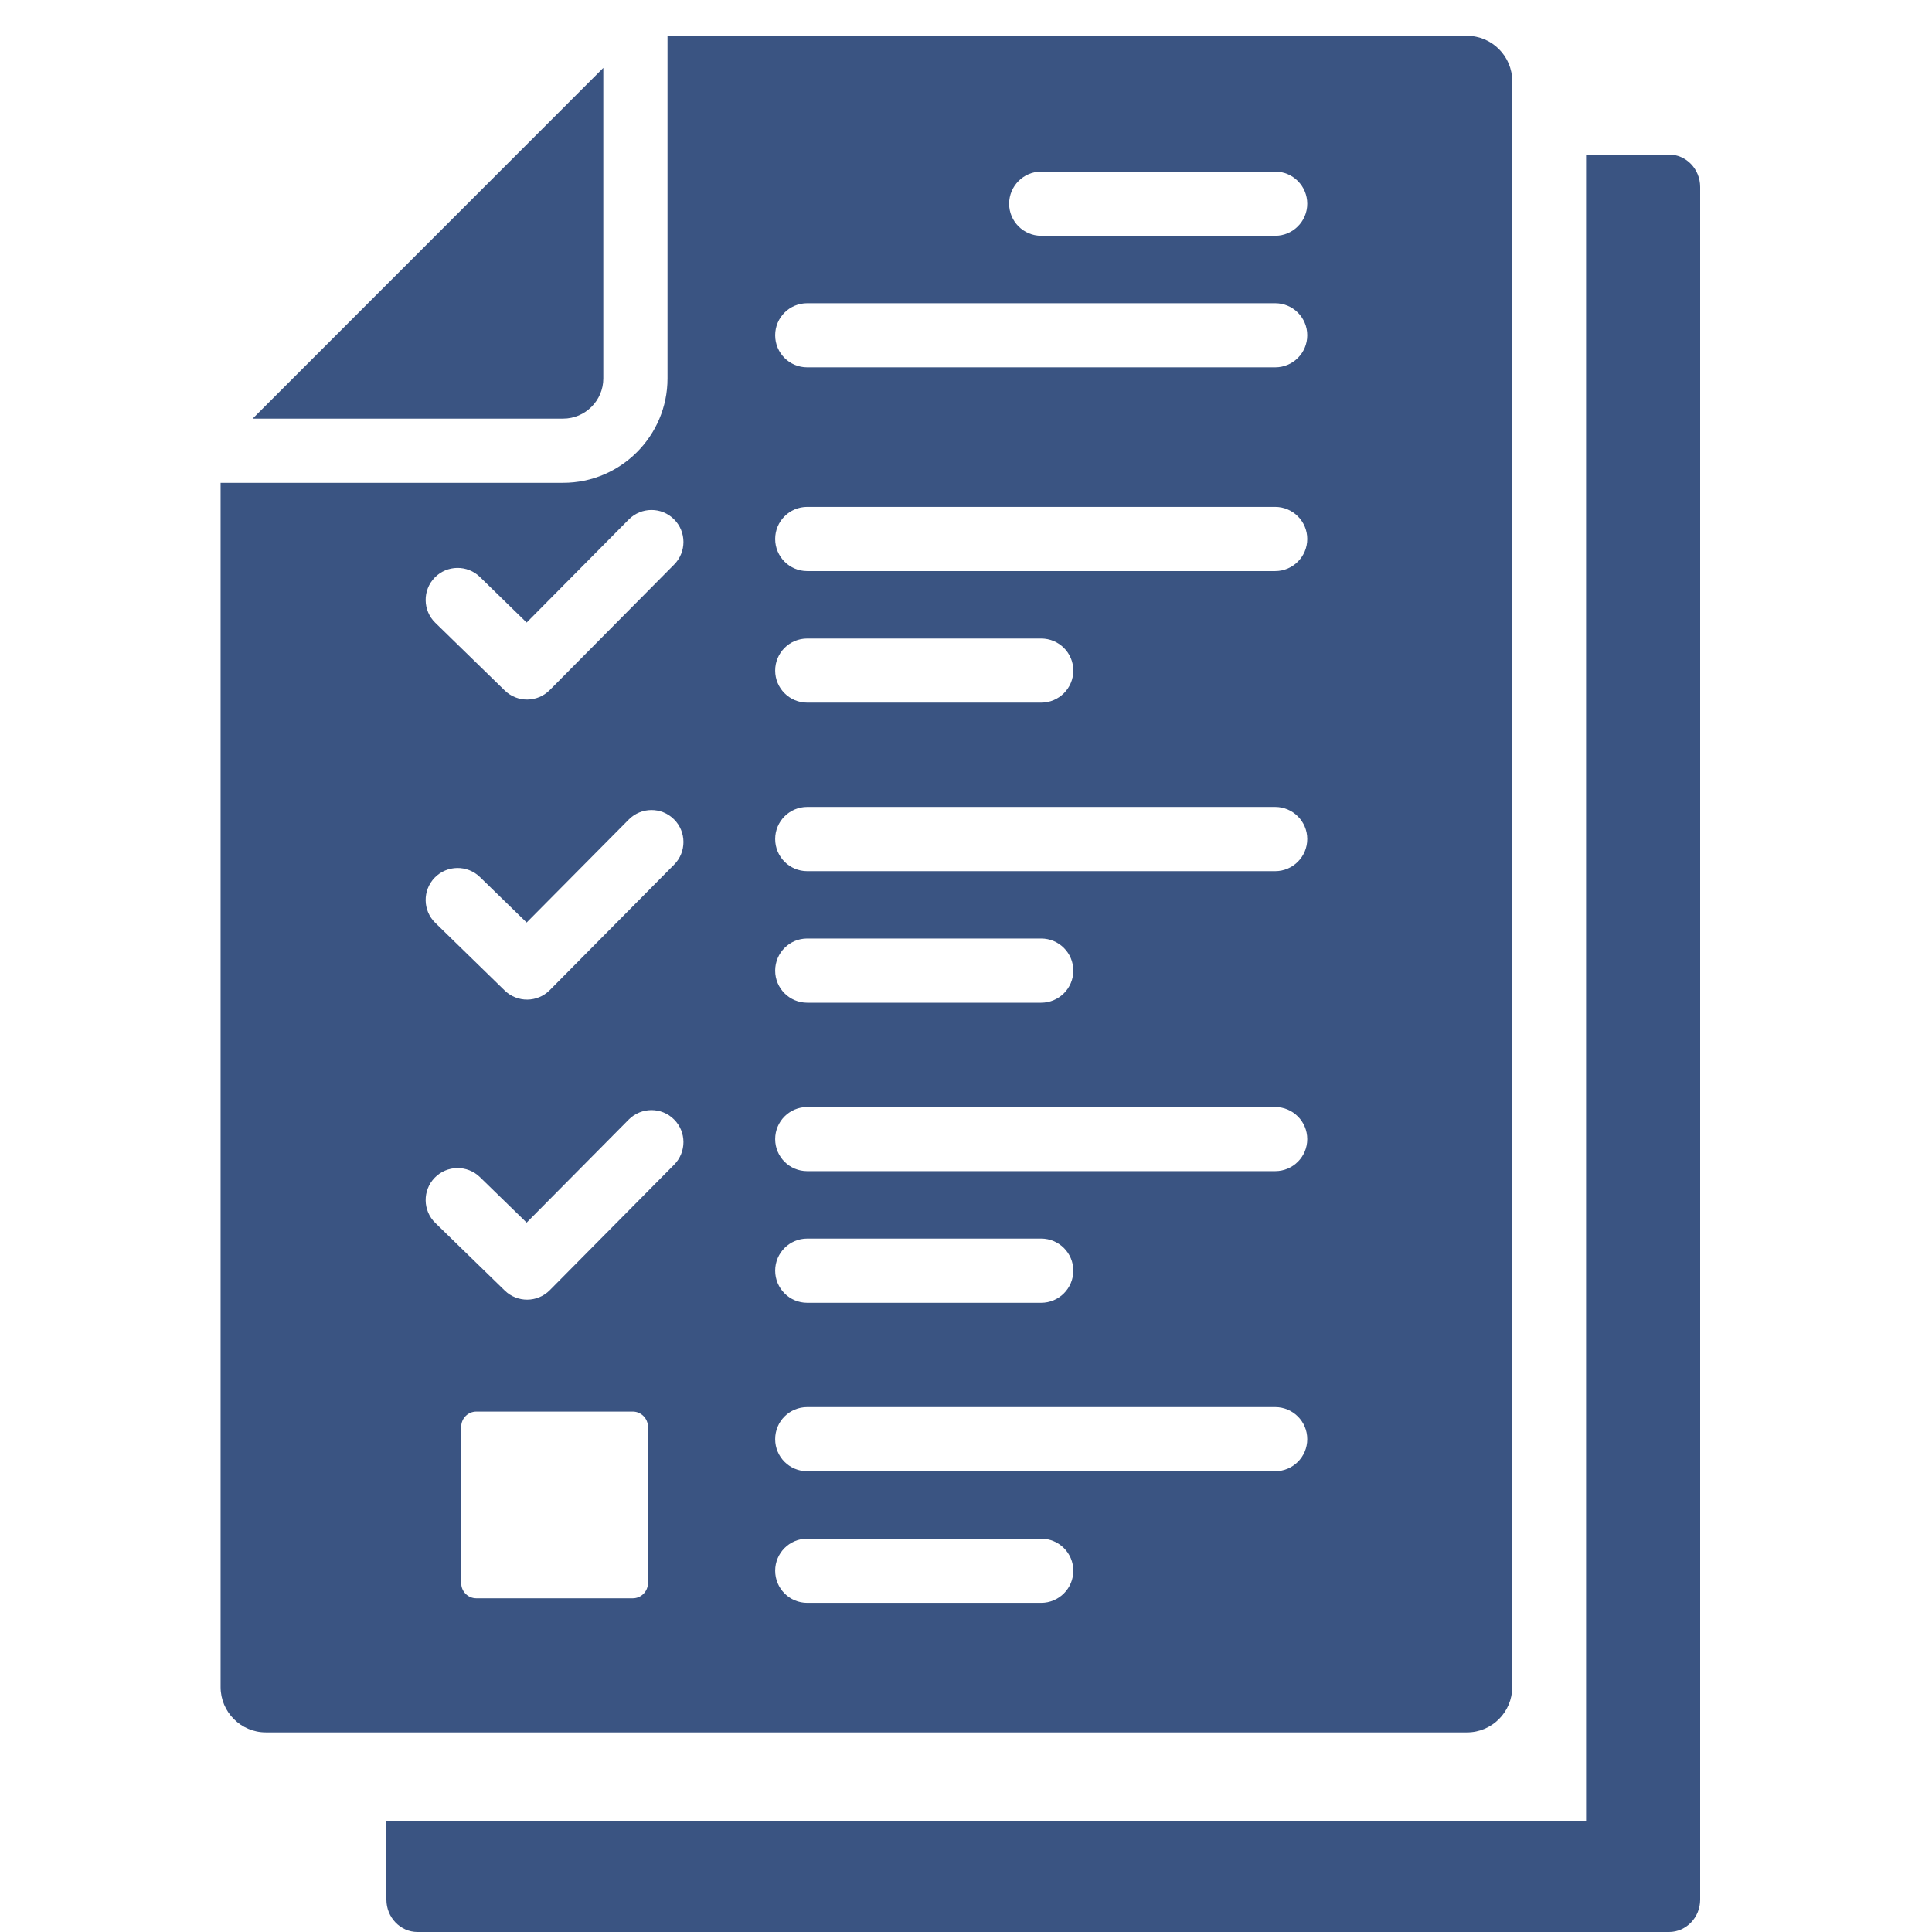 <svg width="22" height="22" viewBox="0 0 22 22" fill="none" xmlns="http://www.w3.org/2000/svg">
<path fill-rule="evenodd" clip-rule="evenodd" d="M11.856 2.685H14.521C14.722 2.685 14.886 2.521 14.886 2.32C14.886 2.118 14.722 1.954 14.521 1.954H11.856C11.655 1.954 11.491 2.118 11.491 2.32C11.491 2.521 11.655 2.685 11.856 2.685ZM16.705 19.727C16.989 19.727 17.22 19.495 17.22 19.211V0.924C17.22 0.64 16.989 0.408 16.705 0.408H7.601V4.31C7.601 4.964 7.068 5.498 6.413 5.498H2.512V19.211C2.512 19.495 2.743 19.727 3.027 19.727H16.705ZM2.877 4.767H6.413C6.664 4.767 6.87 4.561 6.87 4.31V0.773L2.877 4.767ZM11.856 17.521H9.192C8.99 17.521 8.827 17.685 8.827 17.886C8.827 18.088 8.99 18.252 9.192 18.252H11.856C12.058 18.252 12.222 18.088 12.222 17.886C12.222 17.685 12.058 17.521 11.856 17.521ZM14.521 16.023H9.192C8.99 16.023 8.827 16.186 8.827 16.388C8.827 16.59 8.99 16.753 9.192 16.753H14.521C14.722 16.753 14.886 16.59 14.886 16.388C14.886 16.186 14.722 16.023 14.521 16.023ZM11.856 14.104H9.192C8.99 14.104 8.827 14.268 8.827 14.469C8.827 14.671 8.99 14.835 9.192 14.835H11.856C12.058 14.835 12.222 14.671 12.222 14.469C12.222 14.268 12.058 14.104 11.856 14.104ZM14.521 12.606H9.192C8.99 12.606 8.827 12.77 8.827 12.971C8.827 13.173 8.99 13.336 9.192 13.336H14.521C14.722 13.336 14.886 13.173 14.886 12.971C14.886 12.77 14.722 12.606 14.521 12.606ZM11.856 10.687H9.192C8.99 10.687 8.827 10.851 8.827 11.053C8.827 11.254 8.99 11.418 9.192 11.418H11.856C12.058 11.418 12.222 11.254 12.222 11.053C12.222 10.851 12.058 10.687 11.856 10.687ZM14.521 9.189H9.192C8.99 9.189 8.827 9.353 8.827 9.554C8.827 9.756 8.99 9.92 9.192 9.92H14.521C14.722 9.92 14.886 9.756 14.886 9.554C14.886 9.353 14.722 9.189 14.521 9.189ZM11.856 7.271H9.192C8.99 7.271 8.827 7.434 8.827 7.636C8.827 7.837 8.99 8.001 9.192 8.001H11.856C12.058 8.001 12.222 7.837 12.222 7.636C12.222 7.434 12.058 7.271 11.856 7.271ZM14.521 5.772H9.192C8.99 5.772 8.827 5.936 8.827 6.137C8.827 6.339 8.99 6.503 9.192 6.503H14.521C14.722 6.503 14.886 6.339 14.886 6.137C14.886 5.936 14.722 5.772 14.521 5.772ZM7.16 12.748L5.997 13.922L5.465 13.404C5.321 13.264 5.09 13.267 4.95 13.411C4.81 13.555 4.813 13.786 4.957 13.926L5.748 14.696C5.891 14.835 6.119 14.834 6.26 14.692L7.677 13.262C7.818 13.119 7.818 12.889 7.675 12.747C7.533 12.605 7.302 12.606 7.16 12.748ZM7.16 9.332L5.997 10.505L5.465 9.987C5.321 9.847 5.09 9.85 4.95 9.994C4.81 10.138 4.813 10.369 4.957 10.509L5.748 11.28C5.891 11.418 6.119 11.417 6.26 11.275L7.677 9.845C7.818 9.703 7.818 9.472 7.675 9.33C7.533 9.188 7.302 9.189 7.16 9.332ZM7.16 5.915L5.997 7.089L5.465 6.57C5.321 6.43 5.09 6.433 4.95 6.577C4.81 6.721 4.813 6.952 4.957 7.092L5.748 7.863C5.891 8.002 6.119 8 6.26 7.858L7.677 6.428C7.818 6.286 7.818 6.055 7.675 5.913C7.533 5.771 7.302 5.772 7.16 5.915ZM9.192 4.183H14.521C14.722 4.183 14.886 4.02 14.886 3.818C14.886 3.616 14.722 3.453 14.521 3.453H9.192C8.99 3.453 8.827 3.616 8.827 3.818C8.827 4.02 8.99 4.183 9.192 4.183ZM5.424 16.074C5.329 16.074 5.252 16.152 5.252 16.246V18.028C5.252 18.123 5.329 18.2 5.424 18.2H7.206C7.3 18.2 7.378 18.123 7.378 18.028V16.246C7.378 16.152 7.3 16.074 7.206 16.074H5.424Z" fill="#3A5482"/>
<path fill-rule="evenodd" clip-rule="evenodd" d="M19.006 22H4.754C4.56 22 4.4 21.835 4.4 21.632V20.741H5.108H18.061V2.497V1.76H19.006C19.2 1.76 19.36 1.925 19.36 2.129V21.632C19.36 21.835 19.2 22 19.006 22Z" fill="#3A5482"/>
</svg>
